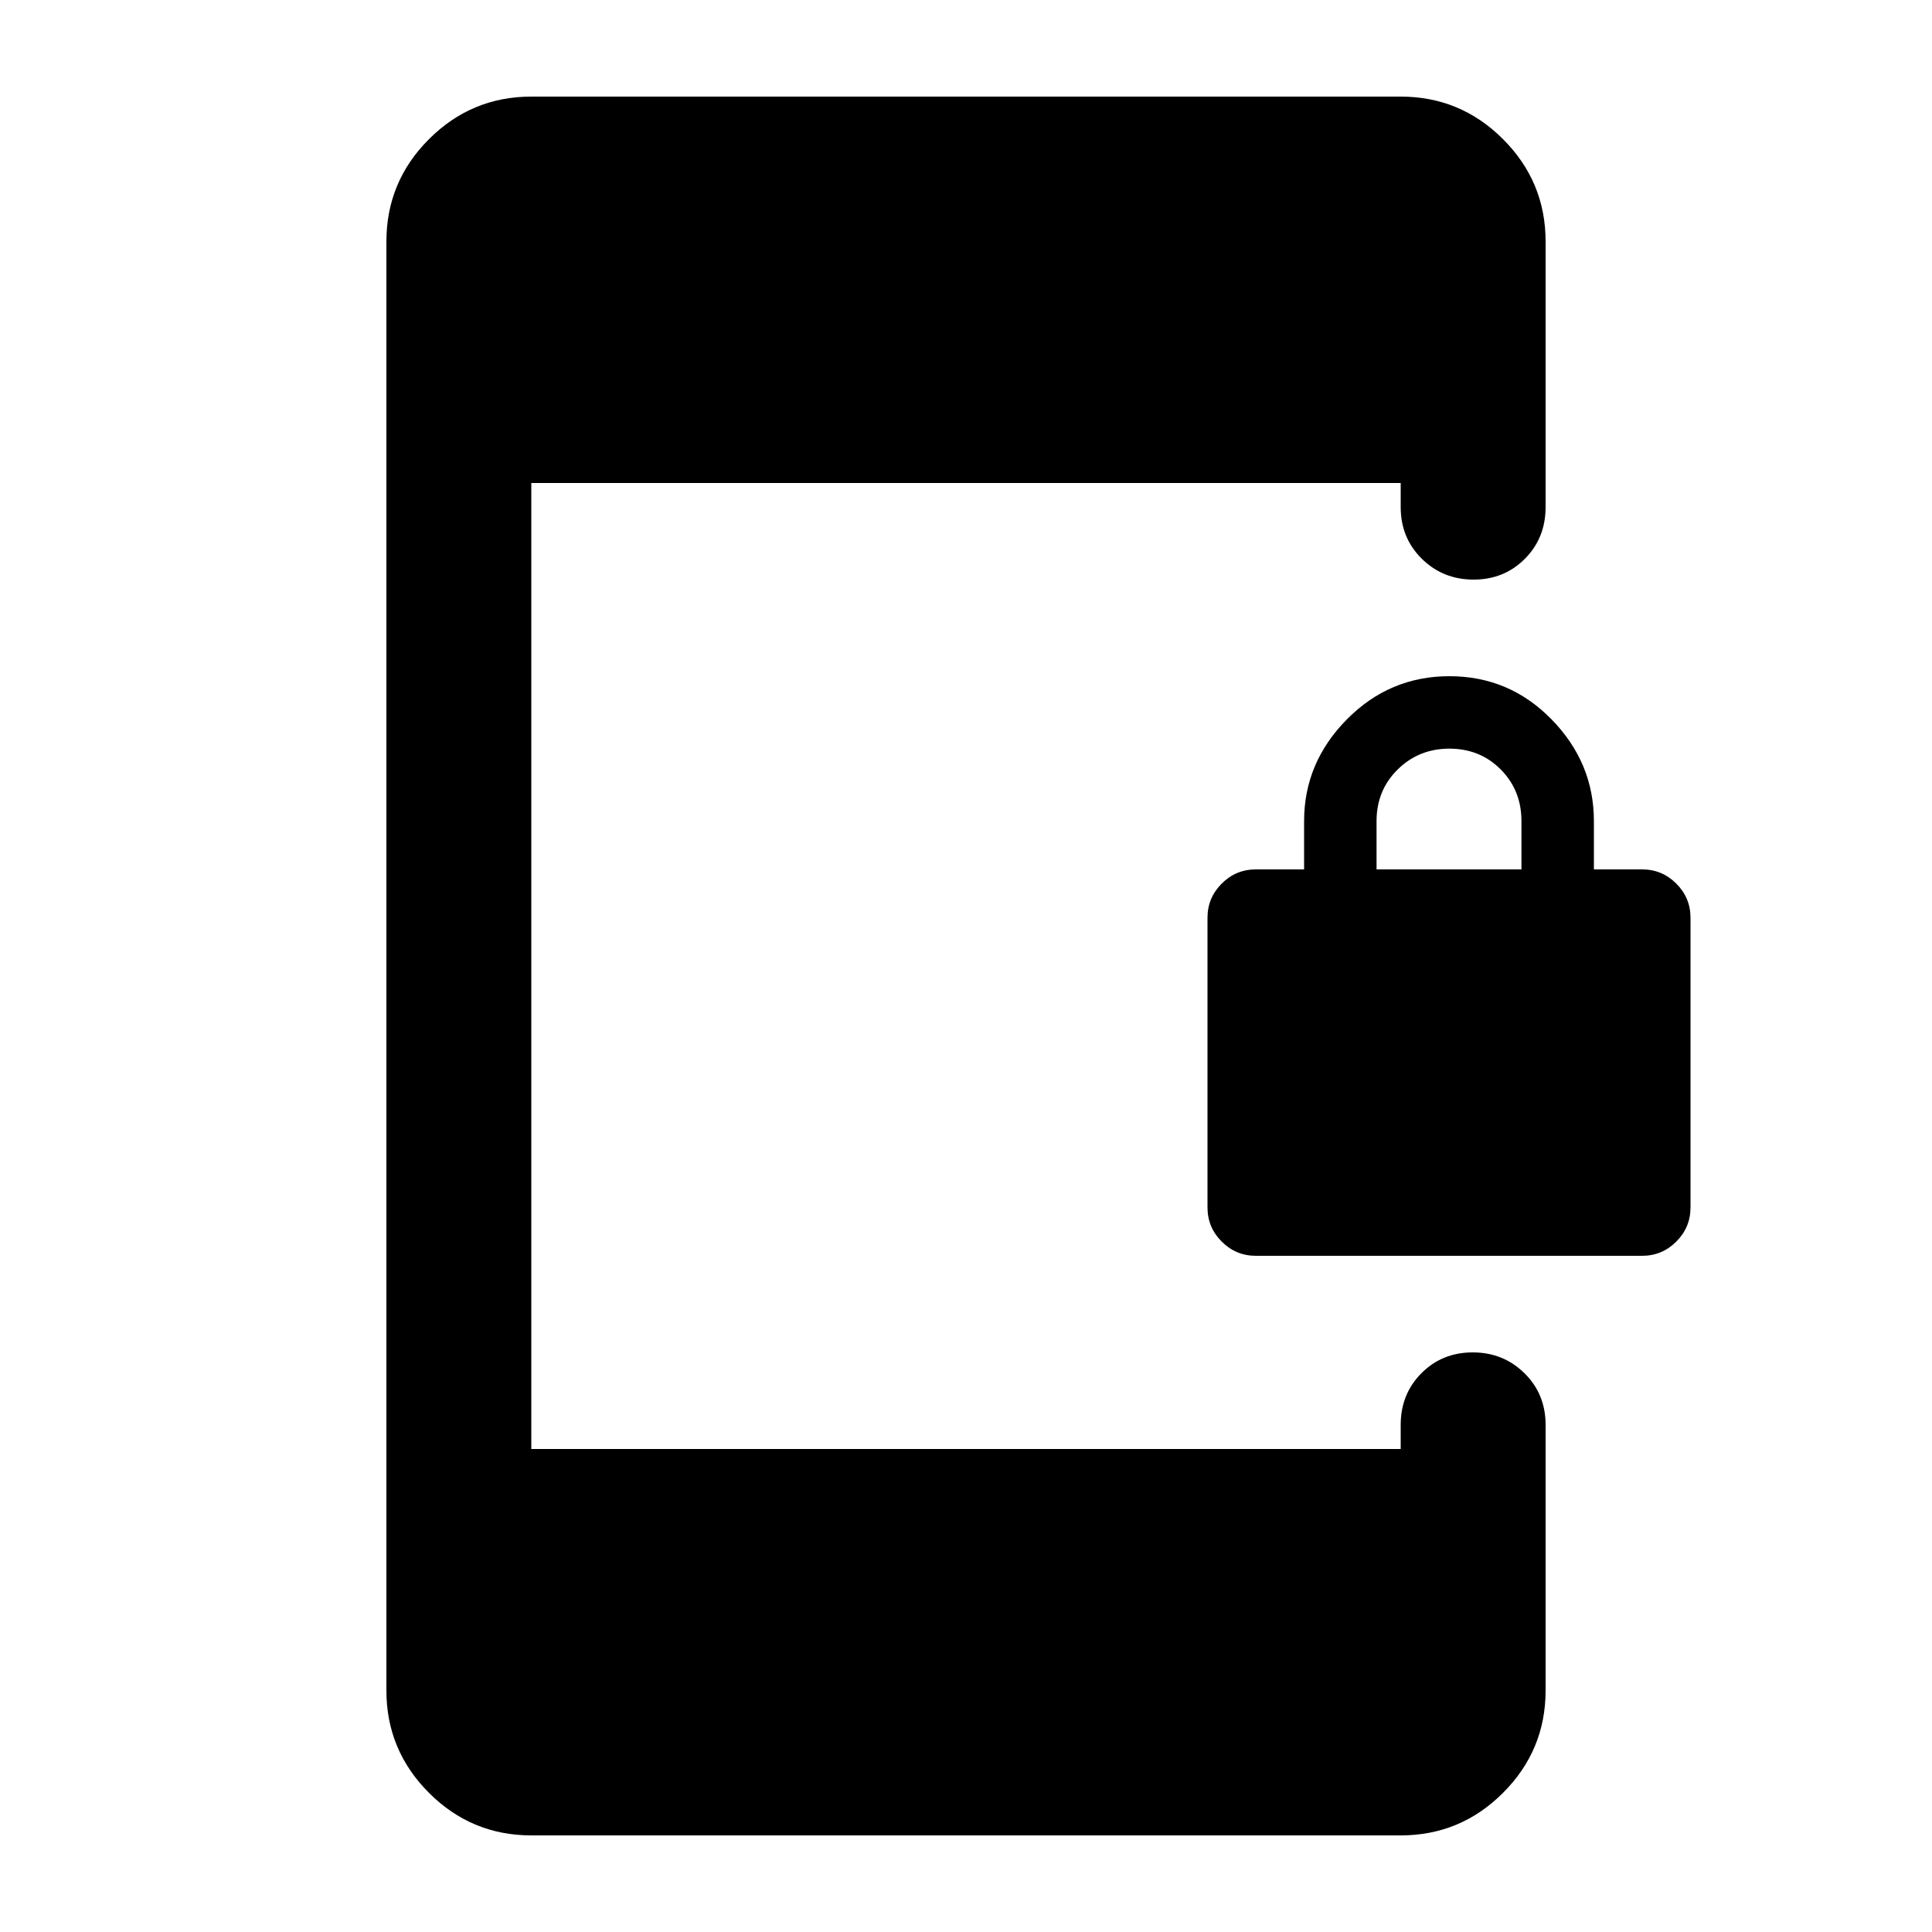 <svg xmlns="http://www.w3.org/2000/svg" height="20" viewBox="0 -960 960 960" width="20"><path d="M624-336q-9.88 0-16.94-7.06Q600-350.12 600-360v-144q0-9.88 7.06-16.94Q614.12-528 624-528h24v-24q0-29 21.21-50.5t51-21.5Q750-624 771-602.5t21 50.5v24h24q9.88 0 16.94 7.06Q840-513.88 840-504v144q0 9.88-7.06 16.94Q825.88-336 816-336H624Zm60-192h72v-24q0-15.3-10.29-25.65Q735.42-588 720.21-588t-25.71 10.35Q684-567.3 684-552v24ZM264-48q-29.7 0-50.85-21.15Q192-90.3 192-120v-720q0-29.7 21.15-50.85Q234.3-912 264-912h432q29.7 0 50.85 21.15Q768-869.7 768-840v132q0 15.3-10.29 25.65Q747.42-672 732.21-672t-25.71-10.35Q696-692.7 696-708v-12H264v480h432v-12q0-15.3 10.29-25.65Q716.58-288 731.79-288t25.71 10.35Q768-267.3 768-252v132q0 29.7-21.15 50.85Q725.7-48 696-48H264Z"/></svg>